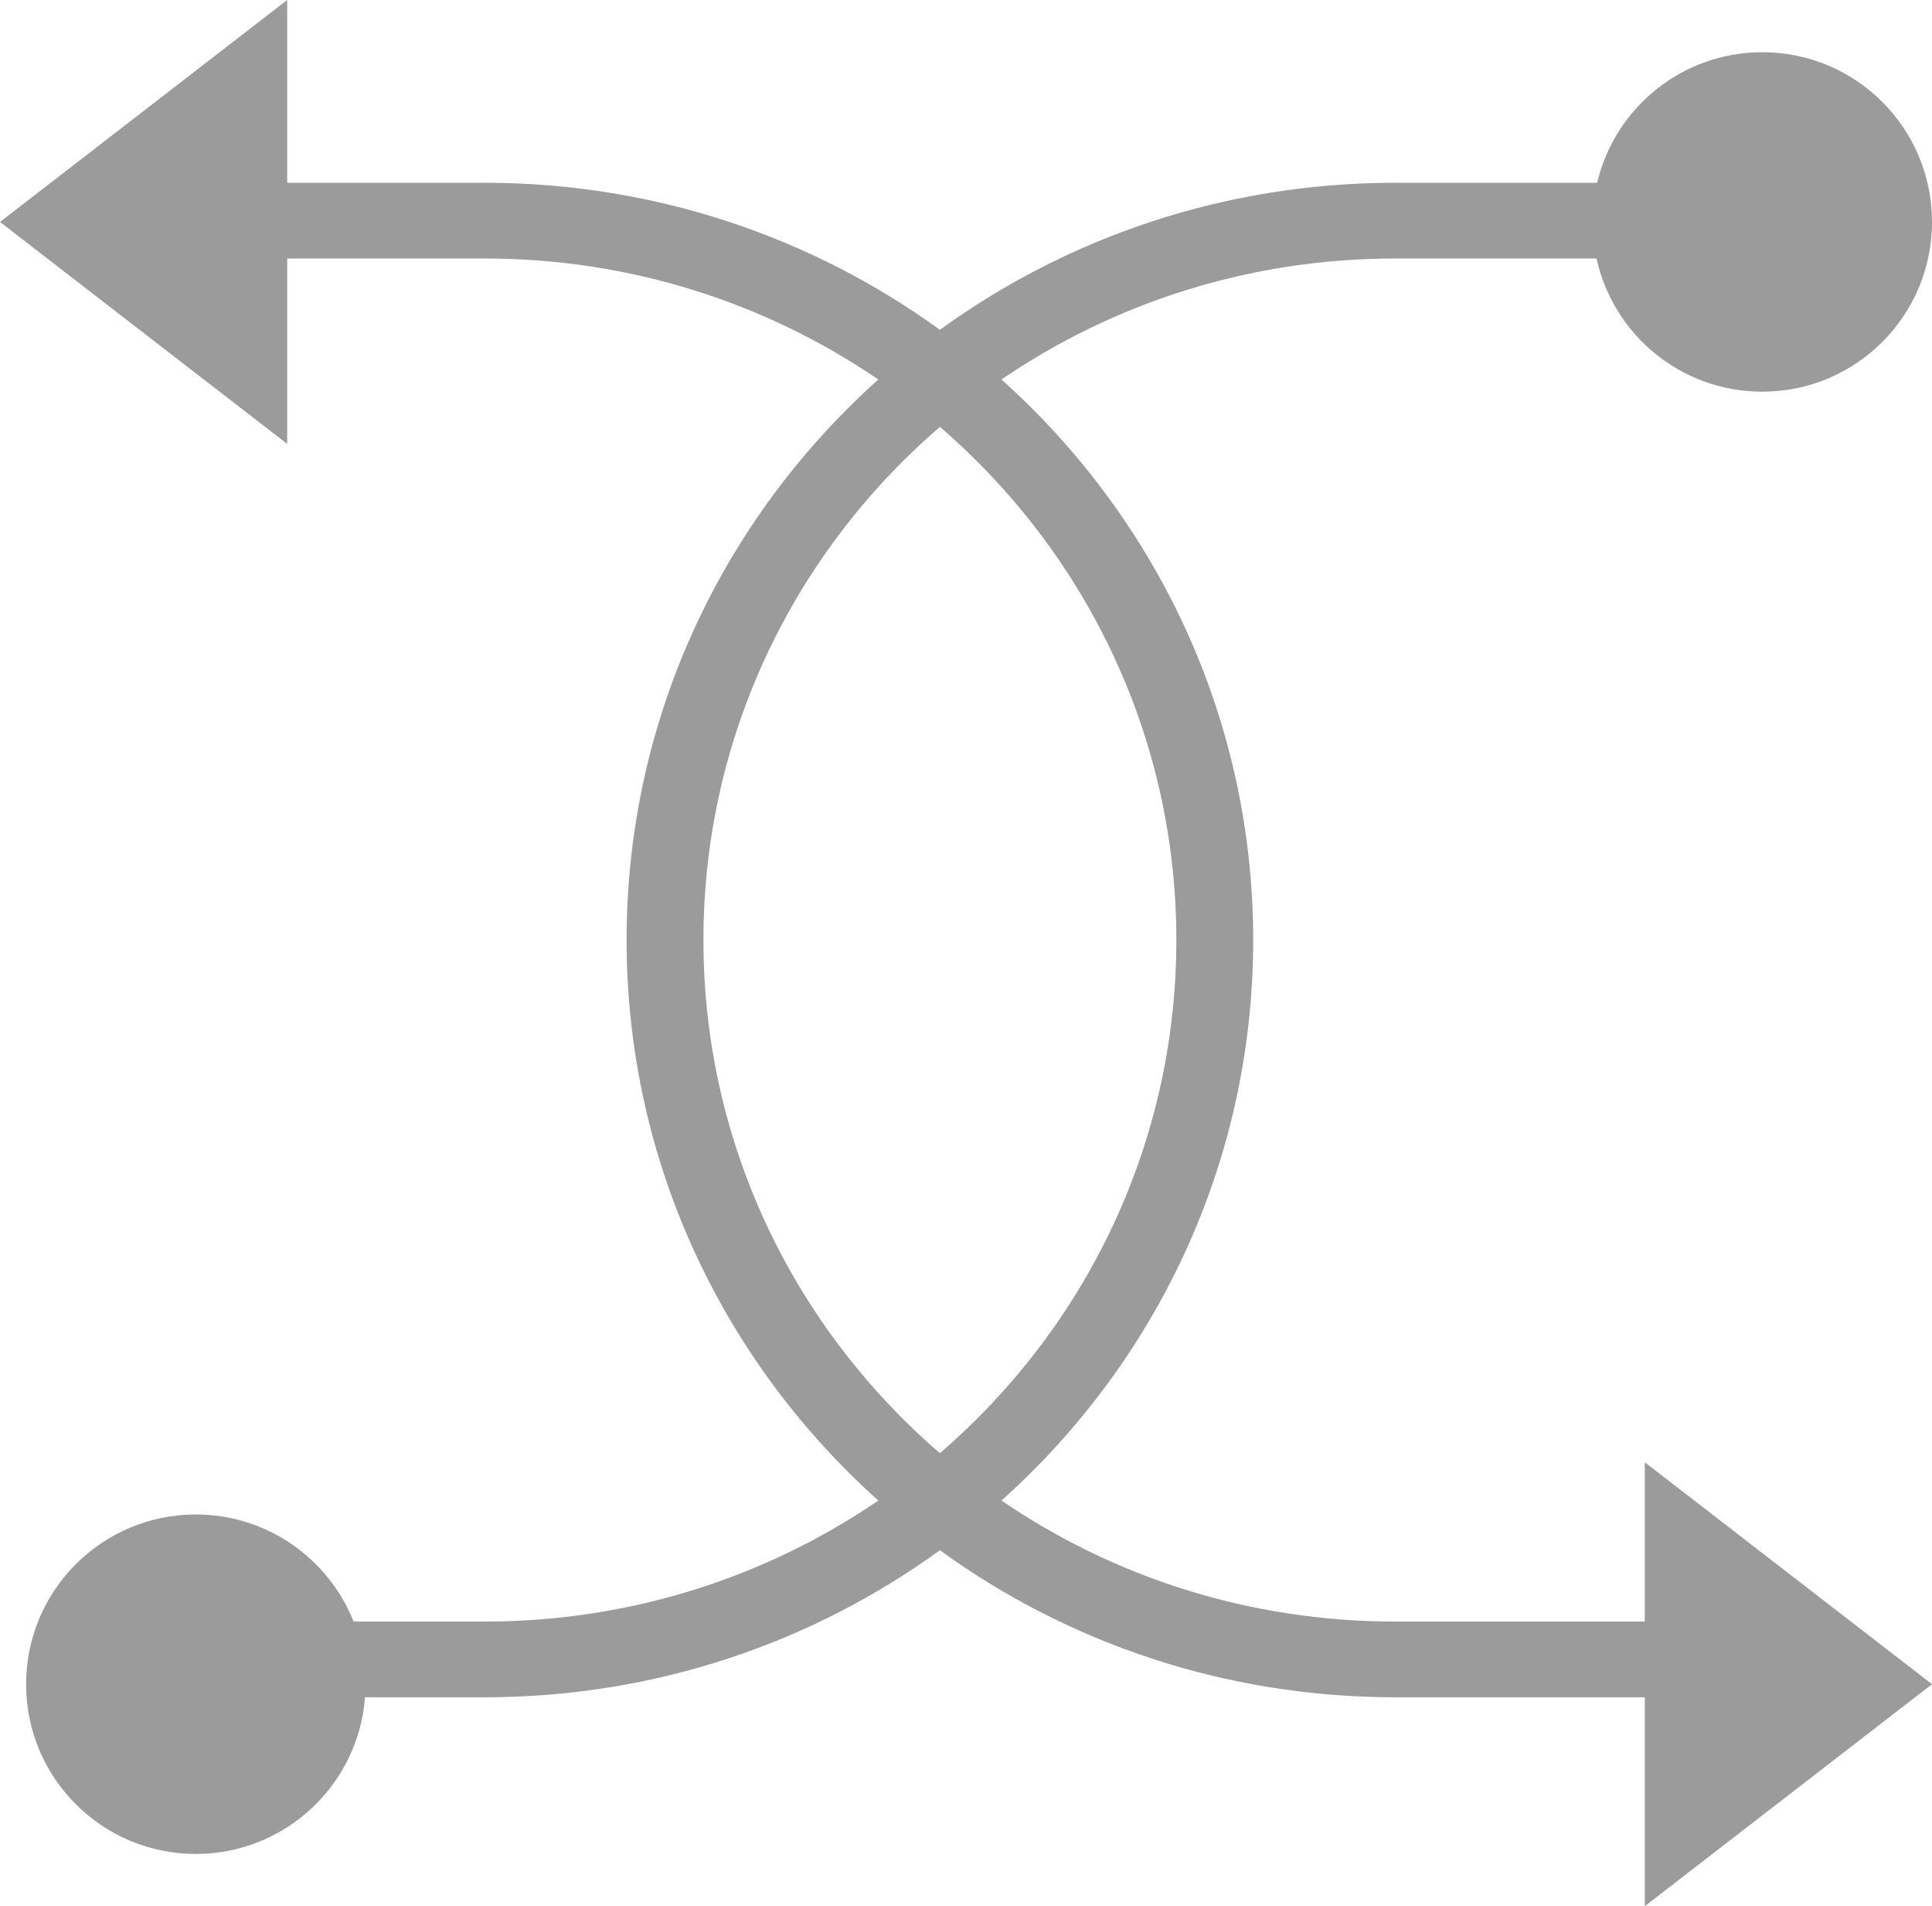 <?xml version="1.0" encoding="UTF-8" standalone="no"?>
<svg width="74px" height="73px" viewBox="0 0 74 73" version="1.1" xmlns="http://www.w3.org/2000/svg" xmlns:xlink="http://www.w3.org/1999/xlink" xmlns:sketch="http://www.bohemiancoding.com/sketch/ns">
    <!-- Generator: Sketch 3.0.2 (7799) - http://www.bohemiancoding.com/sketch -->
    <title>logo</title>
    <description>Created with Sketch.</description>
    <defs></defs>
    <g id="assets" stroke="none" stroke-width="1" fill="none" fill-rule="evenodd" sketch:type="MSPage">
        <g id="logo" sketch:type="MSLayerGroup" fill="#9B9B9B">
            <path d="M33.641,14.534 C29.362,11.612 24.168,9.9 18.567,9.9 L11,9.9 L11,17 L0,8.5 L11,0 L11,7 L18.567,7 C25.092,7 31.12,9.091 36,12.631 C40.879,9.091 46.908,7 53.433,7 L61.174,7 C61.851,4.133 64.426,2 67.5,2 C71.09,2 74,4.91 74,8.5 C74,12.09 71.09,15 67.5,15 C64.391,15 61.791,12.817 61.151,9.9 L53.433,9.9 C47.832,9.9 42.637,11.612 38.358,14.534 C44.282,19.839 48,27.492 48,36 C48,44.509 44.282,52.161 38.359,57.466 C42.638,60.388 47.832,62.1 53.433,62.1 L63,62.1 L63,63.55 L63,65 L53.433,65 C46.908,65 40.88,62.909 36,59.369 C31.121,62.909 25.092,65 18.567,65 L13.981,65 C13.726,68.356 10.922,71 7.5,71 C3.91,71 1,68.09 1,64.5 C1,60.91 3.91,58 7.5,58 C10.242,58 12.588,59.698 13.543,62.1 L18.567,62.1 C24.168,62.1 29.363,60.388 33.642,57.466 C27.718,52.161 24,44.508 24,36 C24,27.491 27.718,19.839 33.641,14.534 Z M36,16.347 C41.551,21.132 45.057,28.162 45.057,36 C45.057,43.838 41.551,50.869 36,55.653 C30.449,50.868 26.943,43.838 26.943,36 C26.943,28.162 30.449,21.131 36,16.347 Z M63,73 L63,56 L74,64.5 L63,73 Z" id="Triangle-1" sketch:type="MSShapeGroup"></path>
        </g>
    </g>
</svg>